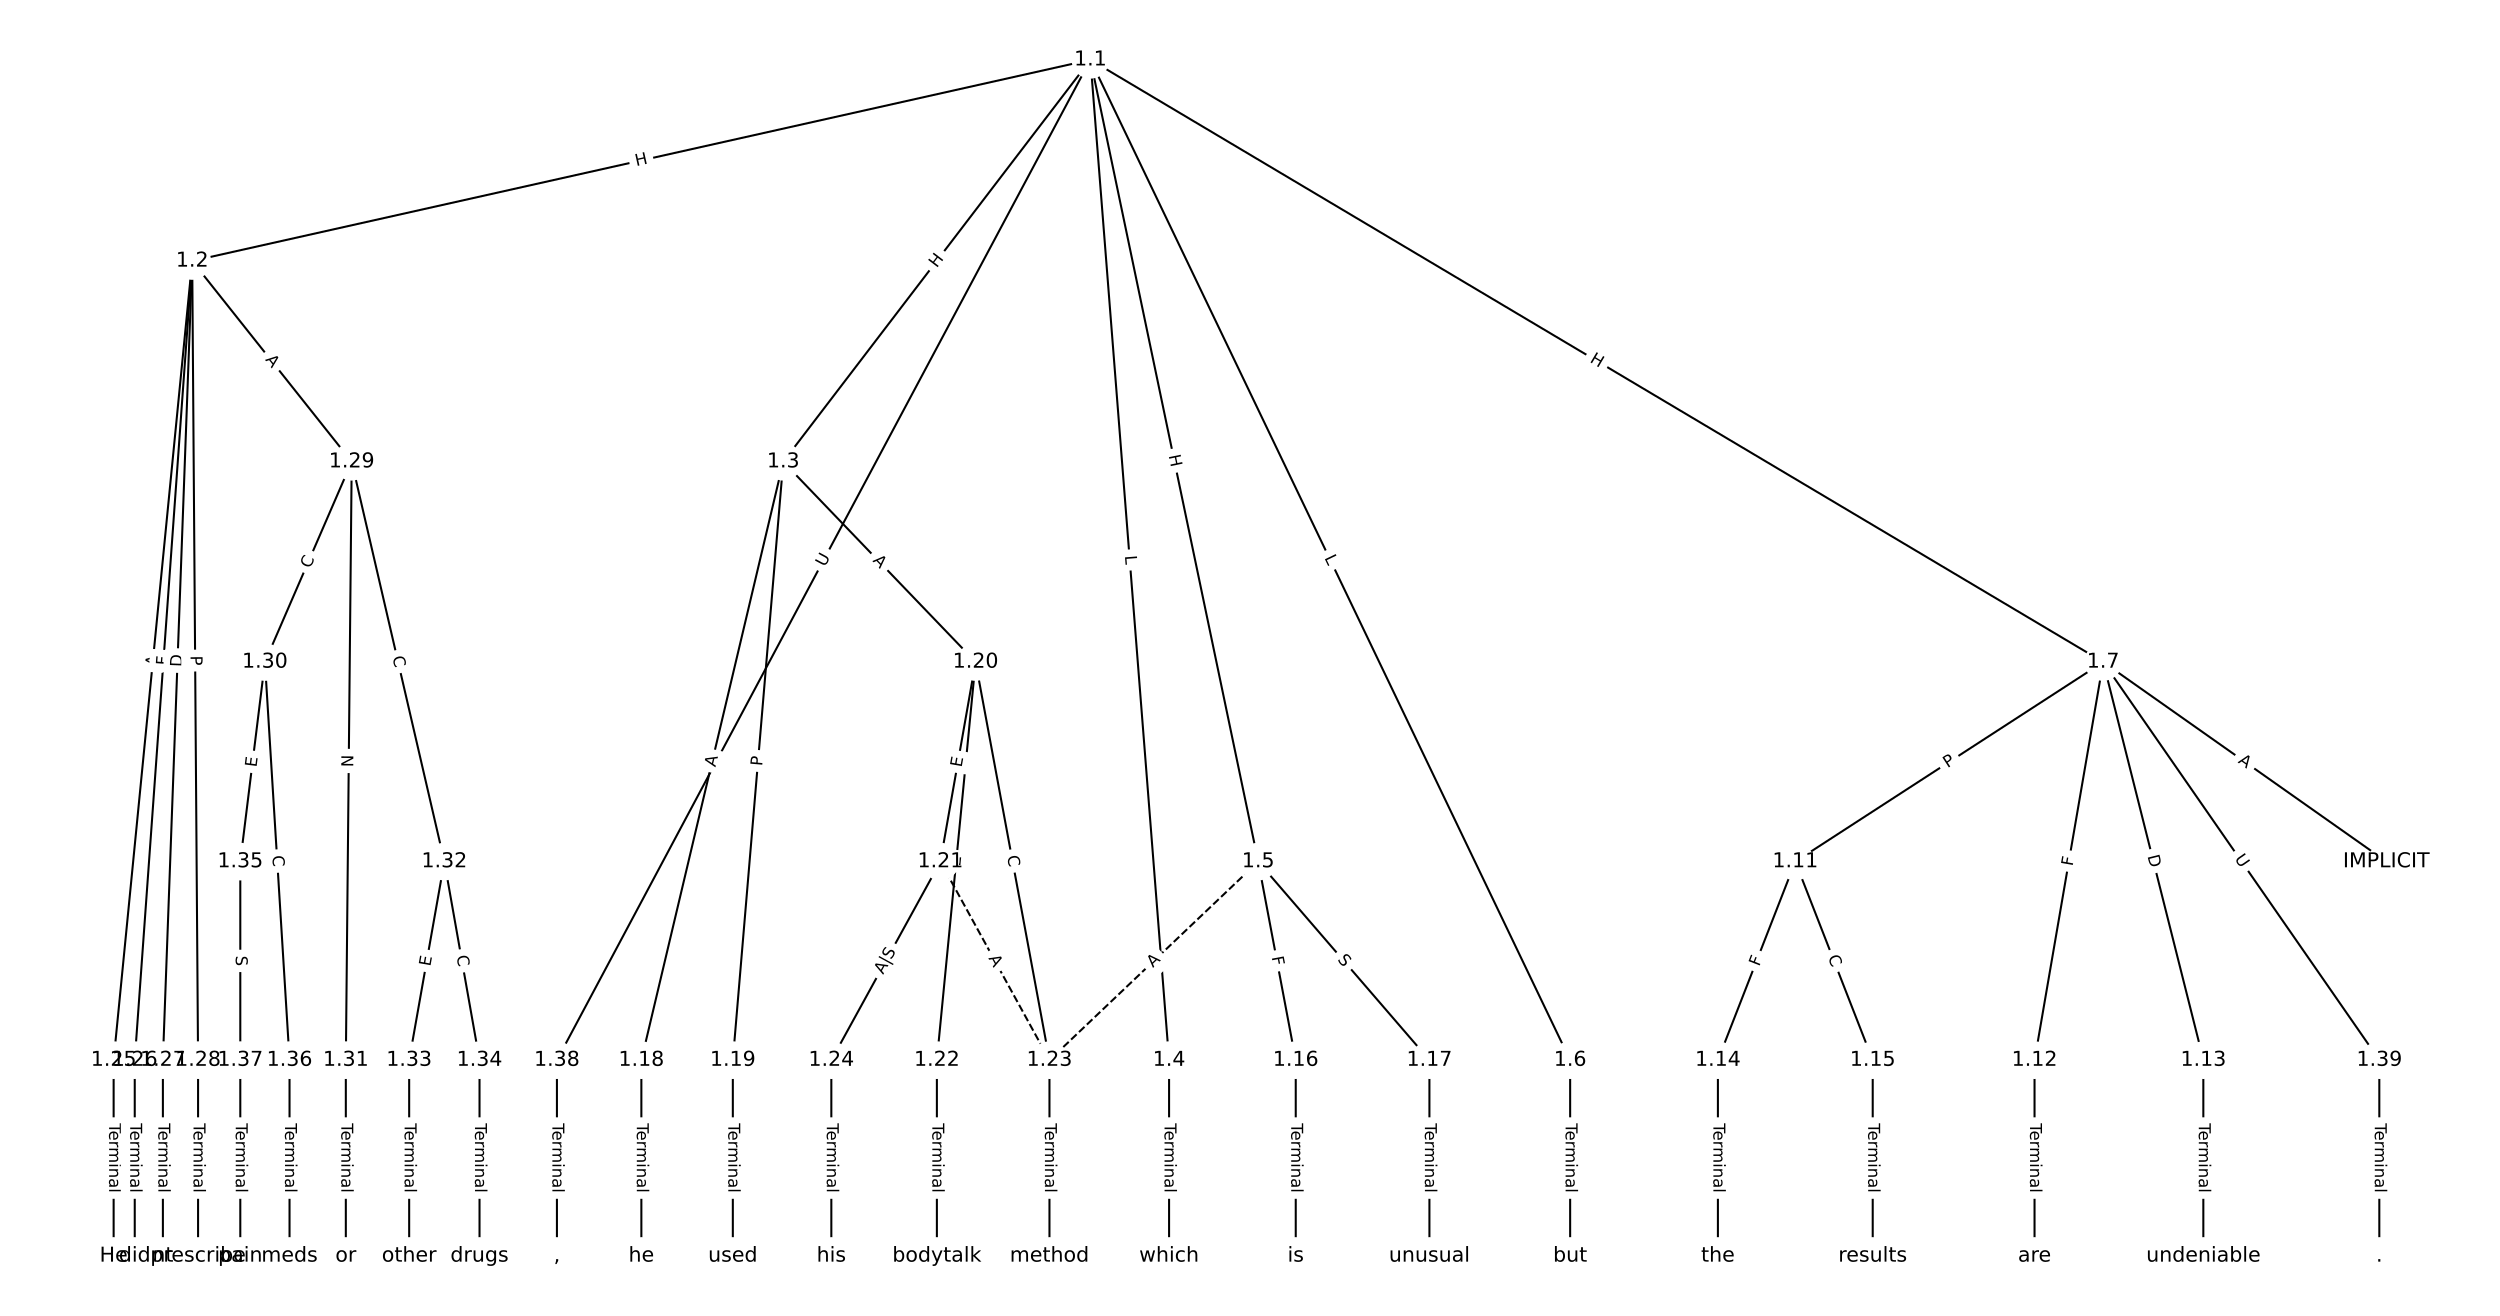 <?xml version="1.0" encoding="UTF-8"?>
<!DOCTYPE svg  PUBLIC '-//W3C//DTD SVG 1.1//EN'  'http://www.w3.org/Graphics/SVG/1.1/DTD/svg11.dtd'>
<svg width="1216pt" height="640pt" version="1.1" viewBox="0 0 1216 640" xmlns="http://www.w3.org/2000/svg" xmlns:xlink="http://www.w3.org/1999/xlink">
<defs>
<style type="text/css">*{stroke-linecap:butt;stroke-linejoin:round;}</style>
</defs>
<path d="m0 640h1216v-640h-1216z" fill="#fff"/>
<g fill="none" stroke="#000">
<path d="m530.38 29.091-436.89 97.853" clip-path="url(#a)"/>
<path d="m530.38 29.091-149.41 195.51" clip-path="url(#a)"/>
<path d="m530.38 29.091 38.258 486.57" clip-path="url(#a)"/>
<path d="m530.38 29.091 81.609 390" clip-path="url(#a)"/>
<path d="m530.38 29.091 233.34 486.57" clip-path="url(#a)"/>
<path d="m530.38 29.091 492.59 292.92" clip-path="url(#a)"/>
<path d="m530.38 29.091-259.5 486.57" clip-path="url(#a)"/>
<path d="m93.49 126.94-38.217 388.72" clip-path="url(#a)"/>
<path d="m93.49 126.94-27.95 388.72" clip-path="url(#a)"/>
<path d="m93.49 126.94-14.26 388.72" clip-path="url(#a)"/>
<path d="m93.49 126.94 2.852 388.72" clip-path="url(#a)"/>
<path d="m93.49 126.94 77.576 97.656" clip-path="url(#a)"/>
<path d="m380.98 224.6-69.02 291.06" clip-path="url(#a)"/>
<path d="m380.98 224.6-24.528 291.06" clip-path="url(#a)"/>
<path d="m380.98 224.6 93.547 97.41" clip-path="url(#a)"/>
<path d="m568.64 515.66v95.248" clip-path="url(#a)"/>
<path d="m611.99 419.09 18.253 96.573" clip-path="url(#a)"/>
<path d="m611.99 419.09 83.28 96.573" clip-path="url(#a)"/>
<path d="m611.99 419.09-101.53 96.573" clip-path="url(#a)" stroke-dasharray="3.7,1.6"/>
<path d="m763.72 515.66v95.248" clip-path="url(#a)"/>
<path d="m1023 322.01 137.75 97.079" clip-path="url(#a)"/>
<path d="m1023 322.01-149.73 97.079" clip-path="url(#a)"/>
<path d="m1023 322.01-33.369 193.65" clip-path="url(#a)"/>
<path d="m1023 322.01 48.77 193.65" clip-path="url(#a)"/>
<path d="m1023 322.01 134.33 193.65" clip-path="url(#a)"/>
<path d="m873.24 419.09-37.647 96.573" clip-path="url(#a)"/>
<path d="m873.24 419.09 37.647 96.573" clip-path="url(#a)"/>
<path d="m989.6 515.66v95.248" clip-path="url(#a)"/>
<path d="m1071.7 515.66v95.248" clip-path="url(#a)"/>
<path d="m835.59 515.66v95.248" clip-path="url(#a)"/>
<path d="m910.89 515.66v95.248" clip-path="url(#a)"/>
<path d="m630.25 515.66v95.248" clip-path="url(#a)"/>
<path d="m695.27 515.66v95.248" clip-path="url(#a)"/>
<path d="m311.96 515.66v95.248" clip-path="url(#a)"/>
<path d="m356.45 515.66v95.248" clip-path="url(#a)"/>
<path d="m474.52 322.01-17.112 97.079" clip-path="url(#a)"/>
<path d="m474.52 322.01-18.824 193.65" clip-path="url(#a)"/>
<path d="m474.52 322.01 35.936 193.65" clip-path="url(#a)"/>
<path d="m457.41 419.09 53.048 96.573" clip-path="url(#a)" stroke-dasharray="3.7,1.6"/>
<path d="m457.41 419.09-53.048 96.573" clip-path="url(#a)"/>
<path d="m455.7 515.66v95.248" clip-path="url(#a)"/>
<path d="m510.46 515.66v95.248" clip-path="url(#a)"/>
<path d="m404.36 515.66v95.248" clip-path="url(#a)"/>
<path d="m55.273 515.66v95.248" clip-path="url(#a)"/>
<path d="m65.54 515.66v95.248" clip-path="url(#a)"/>
<path d="m79.23 515.66v95.248" clip-path="url(#a)"/>
<path d="m96.342 515.66v95.248" clip-path="url(#a)"/>
<path d="m171.07 224.6-42.21 97.41" clip-path="url(#a)"/>
<path d="m171.07 224.6-2.852 291.06" clip-path="url(#a)"/>
<path d="m171.07 224.6 45.062 194.49" clip-path="url(#a)"/>
<path d="m128.86 322.01-11.979 97.079" clip-path="url(#a)"/>
<path d="m128.86 322.01 11.979 193.65" clip-path="url(#a)"/>
<path d="m168.21 515.66v95.248" clip-path="url(#a)"/>
<path d="m216.13 419.09-17.112 96.573" clip-path="url(#a)"/>
<path d="m216.13 419.09 17.112 96.573" clip-path="url(#a)"/>
<path d="m199.02 515.66v95.248" clip-path="url(#a)"/>
<path d="m233.24 515.66v95.248" clip-path="url(#a)"/>
<path d="m116.88 419.09v96.573" clip-path="url(#a)"/>
<path d="m140.83 515.66v95.248" clip-path="url(#a)"/>
<path d="m116.88 515.66v95.248" clip-path="url(#a)"/>
<path d="m270.89 515.66v95.248" clip-path="url(#a)"/>
<path d="m1157.3 515.66v95.248" clip-path="url(#a)"/>
</g>
<path d="m310.37 84.794 5.871-1.315q2.342-0.525 1.817-2.866l-1.692-7.555q-0.525-2.342-2.866-1.817l-5.871 1.315q-2.342 0.525-1.817 2.866l1.692 7.555q0.525 2.342 2.866 1.817z" clip-path="url(#a)" fill="#fff" stroke="#fff"/>
<g clip-path="url(#a)">
<g transform="translate(309.48 80.829) rotate(-12.624) scale(.08 -.08)">
<defs>
<path id="v" d="m9.812 72.906h9.859v-29.891h35.844v29.891h9.859v-72.906h-9.859v34.719h-35.844v-34.719h-9.859z"/>
</defs>
<use xlink:href="#v"/>
</g>
</g>
<path d="m458.84 133.04 3.653-4.78q1.457-1.907-0.45-3.364l-6.152-4.701q-1.907-1.457-3.364 0.45l-3.653 4.78q-1.457 1.907 0.45 3.364l6.152 4.701q1.907 1.457 3.364-0.45z" clip-path="url(#a)" fill="#fff" stroke="#fff"/>
<g clip-path="url(#a)">
<g transform="translate(455.61 130.58) rotate(-52.613) scale(.08 -.08)">
<use xlink:href="#v"/>
</g>
</g>
<path d="m543.09 270.65 0.349 4.444q0.188 2.393 2.581 2.204l7.719-0.607q2.393-0.188 2.204-2.581l-0.349-4.444q-0.188-2.393-2.581-2.204l-7.719 0.607q-2.393 0.188-2.204 2.581z" clip-path="url(#a)" fill="#fff" stroke="#fff"/>
<g clip-path="url(#a)">
<g transform="translate(547.14 270.33) rotate(85.504) scale(.08 -.08)">
<defs>
<path id="ag" d="m9.812 72.906h9.859v-64.609h35.5v-8.297h-45.359z"/>
</defs>
<use xlink:href="#ag"/>
</g>
</g>
<path d="m564.43 222.43 1.232 5.889q0.492 2.349 2.841 1.858l7.578-1.586q2.349-0.492 1.858-2.841l-1.232-5.889q-0.492-2.349-2.841-1.858l-7.578 1.586q-2.349 0.492-1.858 2.841z" clip-path="url(#a)" fill="#fff" stroke="#fff"/>
<g clip-path="url(#a)">
<g transform="translate(568.41 221.6) rotate(78.181) scale(.08 -.08)">
<use xlink:href="#v"/>
</g>
</g>
<path d="m640.43 273.08 1.927 4.019q1.038 2.164 3.202 1.126l6.981-3.348q2.164-1.038 1.126-3.202l-1.927-4.019q-1.038-2.164-3.202-1.126l-6.981 3.348q-2.164 1.038-1.126 3.202z" clip-path="url(#a)" fill="#fff" stroke="#fff"/>
<g clip-path="url(#a)">
<g transform="translate(644.1 271.32) rotate(64.38) scale(.08 -.08)">
<use xlink:href="#ag"/>
</g>
</g>
<path d="m770.89 179.4 5.171 3.075q2.063 1.227 3.289-0.836l3.957-6.655q1.227-2.063-0.836-3.289l-5.171-3.075q-2.063-1.227-3.289 0.836l-3.957 6.655q-1.227 2.063 0.836 3.289z" clip-path="url(#a)" fill="#fff" stroke="#fff"/>
<g clip-path="url(#a)">
<g transform="translate(772.96 175.91) rotate(30.738) scale(.08 -.08)">
<use xlink:href="#v"/>
</g>
</g>
<path d="m404.79 277.91 2.755-5.166q1.129-2.118-0.988-3.247l-6.832-3.643q-2.118-1.129-3.247 0.988l-2.755 5.166q-1.129 2.118 0.988 3.247l6.832 3.643q2.118 1.129 3.247-0.988z" clip-path="url(#a)" fill="#fff" stroke="#fff"/>
<g clip-path="url(#a)">
<g transform="translate(401.21 276) rotate(-61.928) scale(.08 -.08)">
<defs>
<path id="al" d="m8.688 72.906h9.922v-44.297q0-11.719 4.234-16.875 4.25-5.141 13.781-5.141 9.469 0 13.719 5.141 4.25 5.156 4.25 16.875v44.297h9.906v-45.516q0-14.25-7.062-21.531-7.047-7.281-20.812-7.281-13.828 0-20.891 7.281-7.047 7.281-7.047 21.531z"/>
</defs>
<use xlink:href="#al"/>
</g>
</g>
<path d="m80.355 324.64 0.535-5.446q0.235-2.389-2.154-2.623l-7.705-0.758q-2.389-0.235-2.623 2.154l-0.535 5.446q-0.235 2.389 2.154 2.623l7.705 0.758q2.389 0.235 2.623-2.154z" clip-path="url(#a)" fill="#fff" stroke="#fff"/>
<g clip-path="url(#a)">
<g transform="translate(76.311 324.24) rotate(-84.385) scale(.08 -.08)">
<defs>
<path id="p" d="m34.188 63.188-13.391-36.281h26.812zm-5.578 9.719h11.188l27.781-72.906h-10.25l-6.641 18.703h-32.859l-6.641-18.703h-10.406z"/>
</defs>
<use xlink:href="#p"/>
</g>
</g>
<path d="m85.605 324.05 0.33-4.589q0.172-2.394-2.222-2.566l-7.723-0.555q-2.394-0.172-2.566 2.222l-0.33 4.589q-0.172 2.394 2.222 2.566l7.723 0.555q2.394 0.172 2.566-2.222z" clip-path="url(#a)" fill="#fff" stroke="#fff"/>
<g clip-path="url(#a)">
<g transform="translate(81.552 323.76) rotate(-85.887) scale(.08 -.08)">
<defs>
<path id="y" d="m9.812 72.906h41.891v-8.312h-32.031v-21.484h28.906v-8.297h-28.906v-34.812h-9.859z"/>
</defs>
<use xlink:href="#y"/>
</g>
</g>
<path d="m92.514 324.61 0.226-6.156q0.088-2.398-2.31-2.486l-7.737-0.284q-2.398-0.088-2.486 2.31l-0.226 6.156q-0.088 2.398 2.31 2.486l7.737 0.284q2.398 0.088 2.486-2.31z" clip-path="url(#a)" fill="#fff" stroke="#fff"/>
<g clip-path="url(#a)">
<g transform="translate(88.453 324.46) rotate(-87.899) scale(.08 -.08)">
<defs>
<path id="am" d="m19.672 64.797v-56.688h11.922q15.094 0 22.094 6.828 7 6.844 7 21.594 0 14.641-7 21.453t-22.094 6.812zm-9.859 8.109h20.266q21.188 0 31.094-8.812 9.922-8.812 9.922-27.562 0-18.859-9.969-27.703-9.953-8.828-31.047-8.828h-20.266z"/>
</defs>
<use xlink:href="#am"/>
</g>
</g>
<path d="m88.627 318.94 0.035 4.824q0.018 2.4 2.417 2.382l7.742-0.057q2.4-0.018 2.382-2.417l-0.035-4.824q-0.018-2.4-2.417-2.382l-7.742 0.057q-2.4 0.018-2.382 2.417z" clip-path="url(#a)" fill="#fff" stroke="#fff"/>
<g clip-path="url(#a)">
<g transform="translate(92.691 318.91) rotate(89.58) scale(.08 -.08)">
<defs>
<path id="x" d="m19.672 64.797v-27.391h12.406q6.891 0 10.641 3.562 3.766 3.562 3.766 10.156 0 6.547-3.766 10.109-3.75 3.562-10.641 3.562zm-9.859 8.109h22.266q12.266 0 18.531-5.547 6.281-5.547 6.281-16.234 0-10.797-6.281-16.312-6.266-5.516-18.531-5.516h-12.406v-29.297h-9.859z"/>
</defs>
<use xlink:href="#x"/>
</g>
</g>
<path d="m125.67 177.53 3.404 4.285q1.493 1.879 3.372 0.386l6.062-4.816q1.879-1.493 0.386-3.372l-3.404-4.285q-1.493-1.879-3.372-0.386l-6.062 4.816q-1.879 1.493-0.386 3.372z" clip-path="url(#a)" fill="#fff" stroke="#fff"/>
<g clip-path="url(#a)">
<g transform="translate(128.85 175) rotate(51.537) scale(.08 -.08)">
<use xlink:href="#p"/>
</g>
</g>
<path d="m351.94 374.24 1.263-5.325q0.554-2.335-1.782-2.889l-7.534-1.786q-2.335-0.554-2.889 1.782l-1.263 5.325q-0.554 2.335 1.782 2.889l7.534 1.786q2.335 0.554 2.889-1.782z" clip-path="url(#a)" fill="#fff" stroke="#fff"/>
<g clip-path="url(#a)">
<g transform="translate(347.98 373.3) rotate(-76.66) scale(.08 -.08)">
<use xlink:href="#p"/>
</g>
</g>
<path d="m374.76 373.06 0.405-4.807q0.202-2.392-2.19-2.593l-7.715-0.65q-2.392-0.202-2.593 2.19l-0.405 4.807q-0.202 2.392 2.19 2.593l7.715 0.65q2.392 0.202 2.593-2.19z" clip-path="url(#a)" fill="#fff" stroke="#fff"/>
<g clip-path="url(#a)">
<g transform="translate(370.71 372.72) rotate(-85.183) scale(.08 -.08)">
<use xlink:href="#x"/>
</g>
</g>
<path d="m421.33 275.67 3.791 3.947q1.662 1.731 3.393 0.069l5.584-5.363q1.731-1.662 0.069-3.393l-3.791-3.947q-1.662-1.731-3.393-0.069l-5.584 5.363q-1.731 1.662-0.069 3.393z" clip-path="url(#a)" fill="#fff" stroke="#fff"/>
<g clip-path="url(#a)">
<g transform="translate(424.26 272.86) rotate(46.159) scale(.08 -.08)">
<use xlink:href="#p"/>
</g>
</g>
<path d="m562.37 546.38v33.808q0 2.4 2.4 2.4h7.742q2.4 0 2.4-2.4v-33.808q0-2.4-2.4-2.4h-7.742q-2.4 0-2.4 2.4z" clip-path="url(#a)" fill="#fff" stroke="#fff"/>
<g clip-path="url(#a)">
<g transform="translate(566.43 546.38) rotate(90) scale(.08 -.08)">
<defs>
<path id="l" d="m-0.297 72.906h61.672v-8.312h-25.875v-64.594h-9.906v64.594h-25.891z"/>
<path id="e" d="m56.203 29.594v-4.391h-41.312q0.594-9.281 5.594-14.141t13.938-4.859q5.172 0 10.031 1.266t9.656 3.812v-8.5q-4.844-2.047-9.922-3.125t-10.297-1.078q-13.094 0-20.734 7.609-7.641 7.625-7.641 20.625 0 13.422 7.25 21.297 7.25 7.891 19.562 7.891 11.031 0 17.453-7.109 6.422-7.094 6.422-19.297zm-8.984 2.641q-0.094 7.359-4.125 11.75-4.031 4.406-10.672 4.406-7.516 0-12.031-4.25t-5.203-11.969z"/>
<path id="f" d="m41.109 46.297q-1.516 0.875-3.297 1.281-1.781 0.422-3.922 0.422-7.625 0-11.703-4.953t-4.078-14.234v-28.812h-9.031v54.688h9.031v-8.5q2.844 4.984 7.375 7.391 4.547 2.422 11.047 2.422 0.922 0 2.047-0.125 1.125-0.109 2.484-0.359z"/>
<path id="k" d="m52 44.188q3.375 6.062 8.062 8.938t11.031 2.875q8.547 0 13.188-5.984 4.641-5.969 4.641-17v-33.016h-9.031v32.719q0 7.859-2.797 11.656-2.781 3.812-8.484 3.812-6.984 0-11.047-4.641-4.047-4.625-4.047-12.641v-30.906h-9.031v32.719q0 7.906-2.781 11.688t-8.594 3.781q-6.891 0-10.953-4.656-4.047-4.656-4.047-12.625v-30.906h-9.031v54.688h9.031v-8.5q3.078 5.031 7.375 7.422t10.203 2.391q5.969 0 10.141-3.031 4.172-3.016 6.172-8.781z"/>
<path id="g" d="m9.422 54.688h8.984v-54.688h-8.984zm0 21.297h8.984v-11.391h-8.984z"/>
<path id="i" d="m54.891 33.016v-33.016h-8.984v32.719q0 7.766-3.031 11.609-3.031 3.859-9.078 3.859-7.281 0-11.484-4.641-4.203-4.625-4.203-12.641v-30.906h-9.031v54.688h9.031v-8.5q3.234 4.938 7.594 7.375 4.375 2.438 10.094 2.438 9.422 0 14.25-5.828 4.844-5.828 4.844-17.156z"/>
<path id="h" d="m34.281 27.484q-10.891 0-15.094-2.484t-4.203-8.5q0-4.781 3.156-7.594 3.156-2.797 8.562-2.797 7.484 0 12 5.297t4.516 14.078v2zm17.922 3.719v-31.203h-8.984v8.297q-3.078-4.969-7.672-7.344t-11.234-2.375q-8.391 0-13.359 4.719-4.953 4.719-4.953 12.625 0 9.219 6.172 13.906 6.188 4.688 18.438 4.688h12.609v0.891q0 6.203-4.078 9.594t-11.453 3.391q-4.688 0-9.141-1.125-4.438-1.125-8.531-3.375v8.312q4.922 1.906 9.562 2.844 4.641 0.953 9.031 0.953 11.875 0 17.734-6.156 5.859-6.141 5.859-18.641z"/>
<path id="j" d="m9.422 75.984h8.984v-75.984h-8.984z"/>
</defs>
<use xlink:href="#l"/>
<use x="44.084" xlink:href="#e"/>
<use x="105.607" xlink:href="#f"/>
<use x="144.971" xlink:href="#k"/>
<use x="242.383" xlink:href="#g"/>
<use x="270.166" xlink:href="#i"/>
<use x="333.545" xlink:href="#h"/>
<use x="394.824" xlink:href="#j"/>
</g>
</g>
<path d="m614.53 466.28 0.855 4.521q0.446 2.358 2.804 1.913l7.608-1.438q2.358-0.446 1.913-2.804l-0.855-4.521q-0.446-2.358-2.804-1.913l-7.608 1.438q-2.358 0.446-1.913 2.804z" clip-path="url(#a)" fill="#fff" stroke="#fff"/>
<g clip-path="url(#a)">
<g transform="translate(618.52 465.52) rotate(79.297) scale(.08 -.08)">
<use xlink:href="#y"/>
</g>
</g>
<path d="m647.23 469.55 3.317 3.846q1.567 1.817 3.385 0.25l5.863-5.056q1.817-1.567 0.25-3.385l-3.317-3.846q-1.567-1.817-3.385-0.25l-5.863 5.056q-1.817 1.567-0.25 3.385z" clip-path="url(#a)" fill="#fff" stroke="#fff"/>
<g clip-path="url(#a)">
<g transform="translate(650.3 466.89) rotate(49.227) scale(.08 -.08)">
<defs>
<path id="af" d="m53.516 70.516v-9.625q-5.609 2.688-10.594 4-4.984 1.328-9.625 1.328-8.047 0-12.422-3.125t-4.375-8.891q0-4.844 2.906-7.312 2.906-2.453 11.016-3.969l5.953-1.219q11.031-2.109 16.281-7.406t5.25-14.172q0-10.609-7.109-16.078-7.094-5.469-20.812-5.469-5.172 0-11.016 1.172-5.828 1.172-12.078 3.469v10.156q6-3.359 11.766-5.078 5.766-1.703 11.328-1.703 8.438 0 13.031 3.312 4.594 3.328 4.594 9.484 0 5.359-3.297 8.391t-10.812 4.547l-6.016 1.172q-11.031 2.188-15.969 6.875-4.922 4.688-4.922 13.047 0 9.672 6.812 15.234t18.766 5.562q5.141 0 10.453-0.938 5.328-0.922 10.891-2.766z"/>
</defs>
<use xlink:href="#af"/>
</g>
</g>
<path d="m563.57 473.8 3.965-3.772q1.739-1.654 0.085-3.393l-5.336-5.61q-1.654-1.739-3.393-0.085l-3.965 3.772q-1.739 1.654-0.085 3.393l5.336 5.61q1.654 1.739 3.393 0.085z" clip-path="url(#a)" fill="#fff" stroke="#fff"/>
<g clip-path="url(#a)">
<g transform="translate(560.77 470.86) rotate(-43.566) scale(.08 -.08)">
<use xlink:href="#p"/>
</g>
</g>
<path d="m757.45 546.38v33.808q0 2.4 2.4 2.4h7.742q2.4 0 2.4-2.4v-33.808q0-2.4-2.4-2.4h-7.742q-2.4 0-2.4 2.4z" clip-path="url(#a)" fill="#fff" stroke="#fff"/>
<g clip-path="url(#a)">
<g transform="translate(761.51 546.38) rotate(90) scale(.08 -.08)">
<use xlink:href="#l"/>
<use x="44.084" xlink:href="#e"/>
<use x="105.607" xlink:href="#f"/>
<use x="144.971" xlink:href="#k"/>
<use x="242.383" xlink:href="#g"/>
<use x="270.166" xlink:href="#i"/>
<use x="333.545" xlink:href="#h"/>
<use x="394.824" xlink:href="#j"/>
</g>
</g>
<path d="m1086 374.1 4.473 3.152q1.962 1.383 3.344-0.579l4.46-6.329q1.383-1.962-0.579-3.344l-4.473-3.152q-1.962-1.383-3.344 0.579l-4.46 6.329q-1.383 1.962 0.579 3.344z" clip-path="url(#a)" fill="#fff" stroke="#fff"/>
<g clip-path="url(#a)">
<g transform="translate(1088.3 370.78) rotate(35.173) scale(.08 -.08)">
<use xlink:href="#p"/>
</g>
</g>
<path d="m949.49 377.12 4.048-2.624q2.014-1.306 0.708-3.319l-4.212-6.497q-1.306-2.014-3.319-0.708l-4.048 2.624q-2.014 1.306-0.708 3.319l4.212 6.497q1.306 2.014 3.319 0.708z" clip-path="url(#a)" fill="#fff" stroke="#fff"/>
<g clip-path="url(#a)">
<g transform="translate(947.28 373.71) rotate(-32.957) scale(.08 -.08)">
<use xlink:href="#x"/>
</g>
</g>
<path d="m1012.1 422.17 0.781-4.534q0.408-2.365-1.958-2.773l-7.63-1.315q-2.365-0.408-2.773 1.958l-0.781 4.534q-0.408 2.365 1.958 2.773l7.63 1.315q2.365 0.408 2.773-1.958z" clip-path="url(#a)" fill="#fff" stroke="#fff"/>
<g clip-path="url(#a)">
<g transform="translate(1008.1 421.48) rotate(-80.223) scale(.08 -.08)">
<use xlink:href="#y"/>
</g>
</g>
<path d="m1040.5 417.38 1.504 5.973q0.586 2.327 2.913 1.741l7.508-1.891q2.327-0.586 1.741-2.913l-1.504-5.973q-0.586-2.327-2.913-1.741l-7.508 1.891q-2.327 0.586-1.741 2.913z" clip-path="url(#a)" fill="#fff" stroke="#fff"/>
<g clip-path="url(#a)">
<g transform="translate(1044.5 416.39) rotate(75.864) scale(.08 -.08)">
<use xlink:href="#am"/>
</g>
</g>
<path d="m1083.3 420 3.337 4.811q1.368 1.972 3.34 0.604l6.362-4.413q1.972-1.368 0.604-3.34l-3.337-4.811q-1.368-1.972-3.34-0.604l-6.362 4.413q-1.972 1.368-0.604 3.34z" clip-path="url(#a)" fill="#fff" stroke="#fff"/>
<g clip-path="url(#a)">
<g transform="translate(1086.7 417.69) rotate(55.252) scale(.08 -.08)">
<use xlink:href="#al"/>
</g>
</g>
<path d="m859.42 471.8 1.671-4.287q0.872-2.236-1.364-3.108l-7.214-2.812q-2.236-0.872-3.108 1.364l-1.671 4.287q-0.872 2.236 1.364 3.108l7.214 2.812q2.236 0.872 3.108-1.364z" clip-path="url(#a)" fill="#fff" stroke="#fff"/>
<g clip-path="url(#a)">
<g transform="translate(855.64 470.32) rotate(-68.703) scale(.08 -.08)">
<use xlink:href="#y"/>
</g>
</g>
<path d="m885.21 467.05 2.029 5.205q0.872 2.236 3.108 1.364l7.214-2.812q2.236-0.872 1.364-3.108l-2.029-5.205q-0.872-2.236-3.108-1.364l-7.214 2.812q-2.236 0.872-1.364 3.108z" clip-path="url(#a)" fill="#fff" stroke="#fff"/>
<g clip-path="url(#a)">
<g transform="translate(888.99 465.57) rotate(68.703) scale(.08 -.08)">
<defs>
<path id="s" d="m64.406 67.281v-10.391q-4.984 4.641-10.625 6.922-5.641 2.297-11.984 2.297-12.5 0-19.141-7.641t-6.641-22.094q0-14.406 6.641-22.047t19.141-7.641q6.344 0 11.984 2.297t10.625 6.938v-10.312q-5.172-3.516-10.969-5.281-5.781-1.75-12.219-1.75-16.562 0-26.094 10.125-9.516 10.141-9.516 27.672 0 17.578 9.516 27.703 9.531 10.141 26.094 10.141 6.531 0 12.312-1.734 5.797-1.734 10.875-5.203z"/>
</defs>
<use xlink:href="#s"/>
</g>
</g>
<path d="m983.33 546.38v33.808q0 2.4 2.4 2.4h7.742q2.4 0 2.4-2.4v-33.808q0-2.4-2.4-2.4h-7.742q-2.4 0-2.4 2.4z" clip-path="url(#a)" fill="#fff" stroke="#fff"/>
<g clip-path="url(#a)">
<g transform="translate(987.4 546.38) rotate(90) scale(.08 -.08)">
<use xlink:href="#l"/>
<use x="44.084" xlink:href="#e"/>
<use x="105.607" xlink:href="#f"/>
<use x="144.971" xlink:href="#k"/>
<use x="242.383" xlink:href="#g"/>
<use x="270.166" xlink:href="#i"/>
<use x="333.545" xlink:href="#h"/>
<use x="394.824" xlink:href="#j"/>
</g>
</g>
<path d="m1065.5 546.38v33.808q0 2.4 2.4 2.4h7.742q2.4 0 2.4-2.4v-33.808q0-2.4-2.4-2.4h-7.742q-2.4 0-2.4 2.4z" clip-path="url(#a)" fill="#fff" stroke="#fff"/>
<g clip-path="url(#a)">
<g transform="translate(1069.5 546.38) rotate(90) scale(.08 -.08)">
<use xlink:href="#l"/>
<use x="44.084" xlink:href="#e"/>
<use x="105.607" xlink:href="#f"/>
<use x="144.971" xlink:href="#k"/>
<use x="242.383" xlink:href="#g"/>
<use x="270.166" xlink:href="#i"/>
<use x="333.545" xlink:href="#h"/>
<use x="394.824" xlink:href="#j"/>
</g>
</g>
<path d="m829.32 546.38v33.808q0 2.4 2.4 2.4h7.742q2.4 0 2.4-2.4v-33.808q0-2.4-2.4-2.4h-7.742q-2.4 0-2.4 2.4z" clip-path="url(#a)" fill="#fff" stroke="#fff"/>
<g clip-path="url(#a)">
<g transform="translate(833.39 546.38) rotate(90) scale(.08 -.08)">
<use xlink:href="#l"/>
<use x="44.084" xlink:href="#e"/>
<use x="105.607" xlink:href="#f"/>
<use x="144.971" xlink:href="#k"/>
<use x="242.383" xlink:href="#g"/>
<use x="270.166" xlink:href="#i"/>
<use x="333.545" xlink:href="#h"/>
<use x="394.824" xlink:href="#j"/>
</g>
</g>
<path d="m904.62 546.38v33.808q0 2.4 2.4 2.4h7.742q2.4 0 2.4-2.4v-33.808q0-2.4-2.4-2.4h-7.742q-2.4 0-2.4 2.4z" clip-path="url(#a)" fill="#fff" stroke="#fff"/>
<g clip-path="url(#a)">
<g transform="translate(908.68 546.38) rotate(90) scale(.08 -.08)">
<use xlink:href="#l"/>
<use x="44.084" xlink:href="#e"/>
<use x="105.607" xlink:href="#f"/>
<use x="144.971" xlink:href="#k"/>
<use x="242.383" xlink:href="#g"/>
<use x="270.166" xlink:href="#i"/>
<use x="333.545" xlink:href="#h"/>
<use x="394.824" xlink:href="#j"/>
</g>
</g>
<path d="m623.97 546.38v33.808q0 2.4 2.4 2.4h7.742q2.4 0 2.4-2.4v-33.808q0-2.4-2.4-2.4h-7.742q-2.4 0-2.4 2.4z" clip-path="url(#a)" fill="#fff" stroke="#fff"/>
<g clip-path="url(#a)">
<g transform="translate(628.04 546.38) rotate(90) scale(.08 -.08)">
<use xlink:href="#l"/>
<use x="44.084" xlink:href="#e"/>
<use x="105.607" xlink:href="#f"/>
<use x="144.971" xlink:href="#k"/>
<use x="242.383" xlink:href="#g"/>
<use x="270.166" xlink:href="#i"/>
<use x="333.545" xlink:href="#h"/>
<use x="394.824" xlink:href="#j"/>
</g>
</g>
<path d="m689 546.38v33.808q0 2.4 2.4 2.4h7.742q2.4 0 2.4-2.4v-33.808q0-2.4-2.4-2.4h-7.742q-2.4 0-2.4 2.4z" clip-path="url(#a)" fill="#fff" stroke="#fff"/>
<g clip-path="url(#a)">
<g transform="translate(693.07 546.38) rotate(90) scale(.08 -.08)">
<use xlink:href="#l"/>
<use x="44.084" xlink:href="#e"/>
<use x="105.607" xlink:href="#f"/>
<use x="144.971" xlink:href="#k"/>
<use x="242.383" xlink:href="#g"/>
<use x="270.166" xlink:href="#i"/>
<use x="333.545" xlink:href="#h"/>
<use x="394.824" xlink:href="#j"/>
</g>
</g>
<path d="m305.69 546.38v33.808q0 2.4 2.4 2.4h7.742q2.4 0 2.4-2.4v-33.808q0-2.4-2.4-2.4h-7.742q-2.4 0-2.4 2.4z" clip-path="url(#a)" fill="#fff" stroke="#fff"/>
<g clip-path="url(#a)">
<g transform="translate(309.75 546.38) rotate(90) scale(.08 -.08)">
<use xlink:href="#l"/>
<use x="44.084" xlink:href="#e"/>
<use x="105.607" xlink:href="#f"/>
<use x="144.971" xlink:href="#k"/>
<use x="242.383" xlink:href="#g"/>
<use x="270.166" xlink:href="#i"/>
<use x="333.545" xlink:href="#h"/>
<use x="394.824" xlink:href="#j"/>
</g>
</g>
<path d="m350.18 546.38v33.808q0 2.4 2.4 2.4h7.742q2.4 0 2.4-2.4v-33.808q0-2.4-2.4-2.4h-7.742q-2.4 0-2.4 2.4z" clip-path="url(#a)" fill="#fff" stroke="#fff"/>
<g clip-path="url(#a)">
<g transform="translate(354.24 546.38) rotate(90) scale(.08 -.08)">
<use xlink:href="#l"/>
<use x="44.084" xlink:href="#e"/>
<use x="105.607" xlink:href="#f"/>
<use x="144.971" xlink:href="#k"/>
<use x="242.383" xlink:href="#g"/>
<use x="270.166" xlink:href="#i"/>
<use x="333.545" xlink:href="#h"/>
<use x="394.824" xlink:href="#j"/>
</g>
</g>
<path d="m471.71 374.13 0.878-4.978q0.417-2.364-1.947-2.78l-7.625-1.344q-2.364-0.417-2.78 1.947l-0.878 4.978q-0.417 2.364 1.947 2.78l7.625 1.344q2.364 0.417 2.78-1.947z" clip-path="url(#a)" fill="#fff" stroke="#fff"/>
<g clip-path="url(#a)">
<g transform="translate(467.7 373.42) rotate(-80.003) scale(.08 -.08)">
<defs>
<path id="z" d="m9.812 72.906h46.094v-8.312h-36.234v-21.578h34.719v-8.297h-34.719v-26.422h37.109v-8.297h-46.969z"/>
</defs>
<use xlink:href="#z"/>
</g>
</g>
<path d="m471.11 421.96 0.489-5.031q0.232-2.389-2.156-2.621l-7.706-0.749q-2.389-0.232-2.621 2.156l-0.489 5.031q-0.232 2.389 2.156 2.621l7.706 0.749q2.389 0.232 2.621-2.156z" clip-path="url(#a)" fill="#fff" stroke="#fff"/>
<g clip-path="url(#a)">
<g transform="translate(467.06 421.56) rotate(-84.448) scale(.08 -.08)">
<use xlink:href="#z"/>
</g>
</g>
<path d="m485.82 417.23 1.019 5.492q0.438 2.36 2.798 1.922l7.612-1.413q2.36-0.438 1.922-2.798l-1.019-5.492q-0.438-2.36-2.798-1.922l-7.612 1.413q-2.36 0.438-1.922 2.798z" clip-path="url(#a)" fill="#fff" stroke="#fff"/>
<g clip-path="url(#a)">
<g transform="translate(489.81 416.49) rotate(79.487) scale(.08 -.08)">
<use xlink:href="#s"/>
</g>
</g>
<path d="m477.12 468 2.635 4.796q1.155 2.103 3.259 0.948l6.786-3.728q2.103-1.155 0.948-3.259l-2.635-4.796q-1.155-2.103-3.259-0.948l-6.786 3.728q-2.103 1.155-0.948 3.259z" clip-path="url(#a)" fill="#fff" stroke="#fff"/>
<g clip-path="url(#a)">
<g transform="translate(480.68 466.04) rotate(61.22) scale(.08 -.08)">
<use xlink:href="#p"/>
</g>
</g>
<path d="m433.31 476.26 6.377-11.61q1.155-2.103-0.948-3.259l-7.012-3.852q-2.103-1.155-3.259 0.948l-6.377 11.61q-1.155 2.103 0.948 3.259l7.012 3.852q2.103 1.155 3.259-0.948z" clip-path="url(#a)" fill="#fff" stroke="#fff"/>
<g clip-path="url(#a)">
<g transform="translate(429.55 474.2) rotate(-61.22) scale(.08 -.08)">
<defs>
<path id="as" d="m21 76.422v-100h-8.297v100z"/>
</defs>
<use xlink:href="#p"/>
<use x="68.408" xlink:href="#as"/>
<use x="102.1" xlink:href="#af"/>
</g>
</g>
<path d="m449.43 546.38v33.808q0 2.4 2.4 2.4h7.742q2.4 0 2.4-2.4v-33.808q0-2.4-2.4-2.4h-7.742q-2.4 0-2.4 2.4z" clip-path="url(#a)" fill="#fff" stroke="#fff"/>
<g clip-path="url(#a)">
<g transform="translate(453.49 546.38) rotate(90) scale(.08 -.08)">
<use xlink:href="#l"/>
<use x="44.084" xlink:href="#e"/>
<use x="105.607" xlink:href="#f"/>
<use x="144.971" xlink:href="#k"/>
<use x="242.383" xlink:href="#g"/>
<use x="270.166" xlink:href="#i"/>
<use x="333.545" xlink:href="#h"/>
<use x="394.824" xlink:href="#j"/>
</g>
</g>
<path d="m504.19 546.38v33.808q0 2.4 2.4 2.4h7.742q2.4 0 2.4-2.4v-33.808q0-2.4-2.4-2.4h-7.742q-2.4 0-2.4 2.4z" clip-path="url(#a)" fill="#fff" stroke="#fff"/>
<g clip-path="url(#a)">
<g transform="translate(508.25 546.38) rotate(90) scale(.08 -.08)">
<use xlink:href="#l"/>
<use x="44.084" xlink:href="#e"/>
<use x="105.607" xlink:href="#f"/>
<use x="144.971" xlink:href="#k"/>
<use x="242.383" xlink:href="#g"/>
<use x="270.166" xlink:href="#i"/>
<use x="333.545" xlink:href="#h"/>
<use x="394.824" xlink:href="#j"/>
</g>
</g>
<path d="m398.09 546.38v33.808q0 2.4 2.4 2.4h7.742q2.4 0 2.4-2.4v-33.808q0-2.4-2.4-2.4h-7.742q-2.4 0-2.4 2.4z" clip-path="url(#a)" fill="#fff" stroke="#fff"/>
<g clip-path="url(#a)">
<g transform="translate(402.16 546.38) rotate(90) scale(.08 -.08)">
<use xlink:href="#l"/>
<use x="44.084" xlink:href="#e"/>
<use x="105.607" xlink:href="#f"/>
<use x="144.971" xlink:href="#k"/>
<use x="242.383" xlink:href="#g"/>
<use x="270.166" xlink:href="#i"/>
<use x="333.545" xlink:href="#h"/>
<use x="394.824" xlink:href="#j"/>
</g>
</g>
<path d="m49.001 546.38v33.808q0 2.4 2.4 2.4h7.742q2.4 0 2.4-2.4v-33.808q0-2.4-2.4-2.4h-7.742q-2.4 0-2.4 2.4z" clip-path="url(#a)" fill="#fff" stroke="#fff"/>
<g clip-path="url(#a)">
<g transform="translate(53.065 546.38) rotate(90) scale(.08 -.08)">
<use xlink:href="#l"/>
<use x="44.084" xlink:href="#e"/>
<use x="105.607" xlink:href="#f"/>
<use x="144.971" xlink:href="#k"/>
<use x="242.383" xlink:href="#g"/>
<use x="270.166" xlink:href="#i"/>
<use x="333.545" xlink:href="#h"/>
<use x="394.824" xlink:href="#j"/>
</g>
</g>
<path d="m59.269 546.38v33.808q0 2.4 2.4 2.4h7.742q2.4 0 2.4-2.4v-33.808q0-2.4-2.4-2.4h-7.742q-2.4 0-2.4 2.4z" clip-path="url(#a)" fill="#fff" stroke="#fff"/>
<g clip-path="url(#a)">
<g transform="translate(63.333 546.38) rotate(90) scale(.08 -.08)">
<use xlink:href="#l"/>
<use x="44.084" xlink:href="#e"/>
<use x="105.607" xlink:href="#f"/>
<use x="144.971" xlink:href="#k"/>
<use x="242.383" xlink:href="#g"/>
<use x="270.166" xlink:href="#i"/>
<use x="333.545" xlink:href="#h"/>
<use x="394.824" xlink:href="#j"/>
</g>
</g>
<path d="m72.959 546.38v33.808q0 2.4 2.4 2.4h7.742q2.4 0 2.4-2.4v-33.808q0-2.4-2.4-2.4h-7.742q-2.4 0-2.4 2.4z" clip-path="url(#a)" fill="#fff" stroke="#fff"/>
<g clip-path="url(#a)">
<g transform="translate(77.022 546.38) rotate(90) scale(.08 -.08)">
<use xlink:href="#l"/>
<use x="44.084" xlink:href="#e"/>
<use x="105.607" xlink:href="#f"/>
<use x="144.971" xlink:href="#k"/>
<use x="242.383" xlink:href="#g"/>
<use x="270.166" xlink:href="#i"/>
<use x="333.545" xlink:href="#h"/>
<use x="394.824" xlink:href="#j"/>
</g>
</g>
<path d="m90.071 546.38v33.808q0 2.4 2.4 2.4h7.742q2.4 0 2.4-2.4v-33.808q0-2.4-2.4-2.4h-7.742q-2.4 0-2.4 2.4z" clip-path="url(#a)" fill="#fff" stroke="#fff"/>
<g clip-path="url(#a)">
<g transform="translate(94.135 546.38) rotate(90) scale(.08 -.08)">
<use xlink:href="#l"/>
<use x="44.084" xlink:href="#e"/>
<use x="105.607" xlink:href="#f"/>
<use x="144.971" xlink:href="#k"/>
<use x="242.383" xlink:href="#g"/>
<use x="270.166" xlink:href="#i"/>
<use x="333.545" xlink:href="#h"/>
<use x="394.824" xlink:href="#j"/>
</g>
</g>
<path d="m154.6 278.36 2.221-5.126q0.954-2.202-1.248-3.156l-7.104-3.078q-2.202-0.954-3.156 1.248l-2.221 5.126q-0.954 2.202 1.248 3.156l7.104 3.078q2.202 0.954 3.156-1.248z" clip-path="url(#a)" fill="#fff" stroke="#fff"/>
<g clip-path="url(#a)">
<g transform="translate(150.88 276.75) rotate(-66.572) scale(.08 -.08)">
<use xlink:href="#s"/>
</g>
</g>
<path d="m175.88 373.18 0.059-5.985q0.024-2.4-2.376-2.423l-7.742-0.076q-2.4-0.024-2.423 2.376l-0.059 5.985q-0.024 2.4 2.376 2.423l7.742 0.076q2.4 0.024 2.423-2.376z" clip-path="url(#a)" fill="#fff" stroke="#fff"/>
<g clip-path="url(#a)">
<g transform="translate(171.82 373.14) rotate(-89.439) scale(.08 -.08)">
<defs>
<path id="ap" d="m9.812 72.906h13.281l32.328-60.984v60.984h9.562v-72.906h-13.281l-32.312 60.984v-60.984h-9.578z"/>
</defs>
<use xlink:href="#ap"/>
</g>
</g>
<path d="m186.86 320.54 1.261 5.442q0.542 2.338 2.88 1.796l7.543-1.748q2.338-0.542 1.796-2.88l-1.261-5.442q-0.542-2.338-2.88-1.796l-7.543 1.748q-2.338 0.542-1.796 2.88z" clip-path="url(#a)" fill="#fff" stroke="#fff"/>
<g clip-path="url(#a)">
<g transform="translate(190.82 319.62) rotate(76.955) scale(.08 -.08)">
<use xlink:href="#s"/>
</g>
</g>
<path d="m128.78 373.83 0.619-5.017q0.294-2.382-2.088-2.676l-7.684-0.948q-2.382-0.294-2.676 2.088l-0.619 5.017q-0.294 2.382 2.088 2.676l7.684 0.948q2.382 0.294 2.676-2.088z" clip-path="url(#a)" fill="#fff" stroke="#fff"/>
<g clip-path="url(#a)">
<g transform="translate(124.75 373.33) rotate(-82.966) scale(.08 -.08)">
<use xlink:href="#z"/>
</g>
</g>
<path d="m128.41 416.43 0.345 5.576q0.148 2.395 2.544 2.247l7.728-0.478q2.395-0.148 2.247-2.544l-0.345-5.576q-0.148-2.395-2.544-2.247l-7.728 0.478q-2.395 0.148-2.247 2.544z" clip-path="url(#a)" fill="#fff" stroke="#fff"/>
<g clip-path="url(#a)">
<g transform="translate(132.47 416.18) rotate(86.46) scale(.08 -.08)">
<use xlink:href="#s"/>
</g>
</g>
<path d="m161.94 546.38v33.808q0 2.4 2.4 2.4h7.742q2.4 0 2.4-2.4v-33.808q0-2.4-2.4-2.4h-7.742q-2.4 0-2.4 2.4z" clip-path="url(#a)" fill="#fff" stroke="#fff"/>
<g clip-path="url(#a)">
<g transform="translate(166.01 546.38) rotate(90) scale(.08 -.08)">
<use xlink:href="#l"/>
<use x="44.084" xlink:href="#e"/>
<use x="105.607" xlink:href="#f"/>
<use x="144.971" xlink:href="#k"/>
<use x="242.383" xlink:href="#g"/>
<use x="270.166" xlink:href="#i"/>
<use x="333.545" xlink:href="#h"/>
<use x="394.824" xlink:href="#j"/>
</g>
</g>
<path d="m213.31 470.96 0.882-4.978q0.419-2.363-1.944-2.782l-7.624-1.351q-2.363-0.419-2.782 1.944l-0.882 4.978q-0.419 2.363 1.944 2.782l7.624 1.351q2.363 0.419 2.782-1.944z" clip-path="url(#a)" fill="#fff" stroke="#fff"/>
<g clip-path="url(#a)">
<g transform="translate(209.3 470.25) rotate(-79.952) scale(.08 -.08)">
<use xlink:href="#z"/>
</g>
</g>
<path d="m218.02 465.72 0.975 5.501q0.419 2.363 2.782 1.944l7.624-1.351q2.363-0.419 1.944-2.782l-0.975-5.501q-0.419-2.363-2.782-1.944l-7.624 1.351q-2.363 0.419-1.944 2.782z" clip-path="url(#a)" fill="#fff" stroke="#fff"/>
<g clip-path="url(#a)">
<g transform="translate(222.02 465.01) rotate(79.952) scale(.08 -.08)">
<use xlink:href="#s"/>
</g>
</g>
<path d="m192.74 546.38v33.808q0 2.4 2.4 2.4h7.742q2.4 0 2.4-2.4v-33.808q0-2.4-2.4-2.4h-7.742q-2.4 0-2.4 2.4z" clip-path="url(#a)" fill="#fff" stroke="#fff"/>
<g clip-path="url(#a)">
<g transform="translate(196.81 546.38) rotate(90) scale(.08 -.08)">
<use xlink:href="#l"/>
<use x="44.084" xlink:href="#e"/>
<use x="105.607" xlink:href="#f"/>
<use x="144.971" xlink:href="#k"/>
<use x="242.383" xlink:href="#g"/>
<use x="270.166" xlink:href="#i"/>
<use x="333.545" xlink:href="#h"/>
<use x="394.824" xlink:href="#j"/>
</g>
</g>
<path d="m226.97 546.38v33.808q0 2.4 2.4 2.4h7.742q2.4 0 2.4-2.4v-33.808q0-2.4-2.4-2.4h-7.742q-2.4 0-2.4 2.4z" clip-path="url(#a)" fill="#fff" stroke="#fff"/>
<g clip-path="url(#a)">
<g transform="translate(231.03 546.38) rotate(90) scale(.08 -.08)">
<use xlink:href="#l"/>
<use x="44.084" xlink:href="#e"/>
<use x="105.607" xlink:href="#f"/>
<use x="144.971" xlink:href="#k"/>
<use x="242.383" xlink:href="#g"/>
<use x="270.166" xlink:href="#i"/>
<use x="333.545" xlink:href="#h"/>
<use x="394.824" xlink:href="#j"/>
</g>
</g>
<path d="m110.61 464.84v5.079q0 2.4 2.4 2.4h7.742q2.4 0 2.4-2.4v-5.079q0-2.4-2.4-2.4h-7.742q-2.4 0-2.4 2.4z" clip-path="url(#a)" fill="#fff" stroke="#fff"/>
<g clip-path="url(#a)">
<g transform="translate(114.67 464.84) rotate(90) scale(.08 -.08)">
<use xlink:href="#af"/>
</g>
</g>
<path d="m134.56 546.38v33.808q0 2.4 2.4 2.4h7.742q2.4 0 2.4-2.4v-33.808q0-2.4-2.4-2.4h-7.742q-2.4 0-2.4 2.4z" clip-path="url(#a)" fill="#fff" stroke="#fff"/>
<g clip-path="url(#a)">
<g transform="translate(138.63 546.38) rotate(90) scale(.08 -.08)">
<use xlink:href="#l"/>
<use x="44.084" xlink:href="#e"/>
<use x="105.607" xlink:href="#f"/>
<use x="144.971" xlink:href="#k"/>
<use x="242.383" xlink:href="#g"/>
<use x="270.166" xlink:href="#i"/>
<use x="333.545" xlink:href="#h"/>
<use x="394.824" xlink:href="#j"/>
</g>
</g>
<path d="m110.61 546.38v33.808q0 2.4 2.4 2.4h7.742q2.4 0 2.4-2.4v-33.808q0-2.4-2.4-2.4h-7.742q-2.4 0-2.4 2.4z" clip-path="url(#a)" fill="#fff" stroke="#fff"/>
<g clip-path="url(#a)">
<g transform="translate(114.67 546.38) rotate(90) scale(.08 -.08)">
<use xlink:href="#l"/>
<use x="44.084" xlink:href="#e"/>
<use x="105.607" xlink:href="#f"/>
<use x="144.971" xlink:href="#k"/>
<use x="242.383" xlink:href="#g"/>
<use x="270.166" xlink:href="#i"/>
<use x="333.545" xlink:href="#h"/>
<use x="394.824" xlink:href="#j"/>
</g>
</g>
<path d="m264.62 546.38v33.808q0 2.4 2.4 2.4h7.742q2.4 0 2.4-2.4v-33.808q0-2.4-2.4-2.4h-7.742q-2.4 0-2.4 2.4z" clip-path="url(#a)" fill="#fff" stroke="#fff"/>
<g clip-path="url(#a)">
<g transform="translate(268.68 546.38) rotate(90) scale(.08 -.08)">
<use xlink:href="#l"/>
<use x="44.084" xlink:href="#e"/>
<use x="105.607" xlink:href="#f"/>
<use x="144.971" xlink:href="#k"/>
<use x="242.383" xlink:href="#g"/>
<use x="270.166" xlink:href="#i"/>
<use x="333.545" xlink:href="#h"/>
<use x="394.824" xlink:href="#j"/>
</g>
</g>
<path d="m1151 546.38v33.808q0 2.4 2.4 2.4h7.742q2.4 0 2.4-2.4v-33.808q0-2.4-2.4-2.4h-7.742q-2.4 0-2.4 2.4z" clip-path="url(#a)" fill="#fff" stroke="#fff"/>
<g clip-path="url(#a)">
<g transform="translate(1155.1 546.38) rotate(90) scale(.08 -.08)">
<use xlink:href="#l"/>
<use x="44.084" xlink:href="#e"/>
<use x="105.607" xlink:href="#f"/>
<use x="144.971" xlink:href="#k"/>
<use x="242.383" xlink:href="#g"/>
<use x="270.166" xlink:href="#i"/>
<use x="333.545" xlink:href="#h"/>
<use x="394.824" xlink:href="#j"/>
</g>
</g>
<defs>
<path id="b" d="m0 8.66c2.297 0 4.5-0.912 6.124-2.537 1.624-1.624 2.537-3.827 2.537-6.124s-0.912-4.5-2.537-6.124c-1.624-1.624-3.827-2.537-6.124-2.537s-4.5 0.912-6.124 2.537c-1.624 1.624-2.537 3.827-2.537 6.124s0.912 4.5 2.537 6.124c1.624 1.624 3.827 2.537 6.124 2.537z"/>
</defs>
<g clip-path="url(#a)" fill="#ffffff" stroke="#ffffff">
<use x="55.273" y="610.909" xlink:href="#b"/>
<use x="65.54" y="610.909" xlink:href="#b"/>
<use x="79.23" y="610.909" xlink:href="#b"/>
<use x="96.342" y="610.909" xlink:href="#b"/>
<use x="116.877" y="610.909" xlink:href="#b"/>
<use x="140.834" y="610.909" xlink:href="#b"/>
<use x="168.214" y="610.909" xlink:href="#b"/>
<use x="199.016" y="610.909" xlink:href="#b"/>
<use x="233.241" y="610.909" xlink:href="#b"/>
<use x="270.888" y="610.909" xlink:href="#b"/>
<use x="311.957" y="610.909" xlink:href="#b"/>
<use x="356.449" y="610.909" xlink:href="#b"/>
<use x="404.364" y="610.909" xlink:href="#b"/>
<use x="455.701" y="610.909" xlink:href="#b"/>
<use x="510.46" y="610.909" xlink:href="#b"/>
<use x="568.642" y="610.909" xlink:href="#b"/>
<use x="630.246" y="610.909" xlink:href="#b"/>
<use x="695.273" y="610.909" xlink:href="#b"/>
<use x="763.722" y="610.909" xlink:href="#b"/>
<use x="835.594" y="610.909" xlink:href="#b"/>
<use x="910.888" y="610.909" xlink:href="#b"/>
<use x="989.604" y="610.909" xlink:href="#b"/>
<use x="1071.743" y="610.909" xlink:href="#b"/>
<use x="1157.305" y="610.909" xlink:href="#b"/>
<use x="1160.727" y="419.089" xlink:href="#b"/>
<use x="530.383" y="29.091" xlink:href="#b"/>
<use x="93.49" y="126.944" xlink:href="#b"/>
<use x="380.977" y="224.6" xlink:href="#b"/>
<use x="568.642" y="515.661" xlink:href="#b"/>
<use x="611.993" y="419.089" xlink:href="#b"/>
<use x="763.722" y="515.661" xlink:href="#b"/>
<use x="1022.973" y="322.009" xlink:href="#b"/>
<use x="873.241" y="419.089" xlink:href="#b"/>
<use x="989.604" y="515.661" xlink:href="#b"/>
<use x="1071.743" y="515.661" xlink:href="#b"/>
<use x="835.594" y="515.661" xlink:href="#b"/>
<use x="910.888" y="515.661" xlink:href="#b"/>
<use x="630.246" y="515.661" xlink:href="#b"/>
<use x="695.273" y="515.661" xlink:href="#b"/>
<use x="311.957" y="515.661" xlink:href="#b"/>
<use x="356.449" y="515.661" xlink:href="#b"/>
<use x="474.524" y="322.009" xlink:href="#b"/>
<use x="457.412" y="419.089" xlink:href="#b"/>
<use x="455.701" y="515.661" xlink:href="#b"/>
<use x="510.46" y="515.661" xlink:href="#b"/>
<use x="404.364" y="515.661" xlink:href="#b"/>
<use x="55.273" y="515.661" xlink:href="#b"/>
<use x="65.54" y="515.661" xlink:href="#b"/>
<use x="79.23" y="515.661" xlink:href="#b"/>
<use x="96.342" y="515.661" xlink:href="#b"/>
<use x="171.066" y="224.6" xlink:href="#b"/>
<use x="128.856" y="322.009" xlink:href="#b"/>
<use x="168.214" y="515.661" xlink:href="#b"/>
<use x="216.128" y="419.089" xlink:href="#b"/>
<use x="199.016" y="515.661" xlink:href="#b"/>
<use x="233.241" y="515.661" xlink:href="#b"/>
<use x="116.877" y="419.089" xlink:href="#b"/>
<use x="140.834" y="515.661" xlink:href="#b"/>
<use x="116.877" y="515.661" xlink:href="#b"/>
<use x="270.888" y="515.661" xlink:href="#b"/>
<use x="1157.305" y="515.661" xlink:href="#b"/>
</g>
<g clip-path="url(#a)">
<g transform="translate(48.436 613.67) scale(.1 -.1)">
<use xlink:href="#v"/>
<use x="75.195" xlink:href="#e"/>
</g>
</g>
<g clip-path="url(#a)">
<g transform="translate(57.803 613.67) scale(.1 -.1)">
<defs>
<path id="r" d="m45.406 46.391v29.594h8.984v-75.984h-8.984v8.203q-2.828-4.875-7.156-7.25-4.312-2.375-10.375-2.375-9.906 0-16.141 7.906-6.219 7.922-6.219 20.812t6.219 20.797q6.234 7.906 16.141 7.906 6.062 0 10.375-2.375 4.328-2.359 7.156-7.234zm-30.609-19.094q0-9.906 4.078-15.547t11.203-5.641 11.219 5.641q4.109 5.641 4.109 15.547t-4.109 15.547q-4.094 5.641-11.219 5.641t-11.203-5.641-4.078-15.547z"/>
</defs>
<use xlink:href="#r"/>
<use x="63.477" xlink:href="#g"/>
<use x="91.26" xlink:href="#r"/>
</g>
</g>
<g clip-path="url(#a)">
<g transform="translate(74.101 613.67) scale(.1 -.1)">
<defs>
<path id="t" d="m18.312 70.219v-15.531h18.5v-6.984h-18.5v-29.688q0-6.688 1.828-8.594t7.453-1.906h9.219v-7.516h-9.219q-10.406 0-14.359 3.875-3.953 3.891-3.953 14.141v29.688h-6.594v6.984h6.594v15.531z"/>
</defs>
<use xlink:href="#i"/>
<use x="63.379" xlink:href="#t"/>
</g>
</g>
<g clip-path="url(#a)">
<g transform="translate(73.099 613.67) scale(.1 -.1)">
<defs>
<path id="ao" d="m18.109 8.203v-29h-9.031v75.484h9.031v-8.297q2.844 4.875 7.156 7.234 4.328 2.375 10.328 2.375 9.969 0 16.188-7.906 6.234-7.906 6.234-20.797t-6.234-20.812q-6.219-7.906-16.188-7.906-6 0-10.328 2.375-4.312 2.375-7.156 7.25zm30.578 19.094q0 9.906-4.078 15.547t-11.203 5.641q-7.141 0-11.219-5.641t-4.078-15.547 4.078-15.547 11.219-5.641q7.125 0 11.203 5.641t4.078 15.547z"/>
<path id="o" d="m44.281 53.078v-8.5q-3.797 1.953-7.906 2.922-4.094 0.984-8.5 0.984-6.688 0-10.031-2.047t-3.344-6.156q0-3.125 2.391-4.906t9.625-3.391l3.078-0.688q9.562-2.047 13.594-5.781t4.031-10.422q0-7.625-6.031-12.078-6.031-4.438-16.578-4.438-4.391 0-9.156 0.859t-10.031 2.562v9.281q4.984-2.594 9.812-3.891 4.828-1.281 9.578-1.281 6.344 0 9.75 2.172 3.422 2.172 3.422 6.125 0 3.656-2.469 5.609-2.453 1.953-10.812 3.766l-3.125 0.734q-8.344 1.75-12.062 5.391-3.703 3.641-3.703 9.984 0 7.719 5.469 11.906 5.469 4.203 15.531 4.203 4.969 0 9.359-0.734 4.406-0.719 8.109-2.188z"/>
<path id="ak" d="m48.781 52.594v-8.406q-3.812 2.109-7.641 3.156t-7.734 1.047q-8.75 0-13.594-5.547-4.828-5.531-4.828-15.547t4.828-15.562q4.844-5.531 13.594-5.531 3.906 0 7.734 1.047t7.641 3.156v-8.312q-3.766-1.75-7.797-2.625-4.016-0.891-8.562-0.891-12.359 0-19.641 7.766-7.266 7.766-7.266 20.953 0 13.375 7.344 21.031 7.359 7.672 20.156 7.672 4.141 0 8.094-0.859 3.953-0.844 7.672-2.547z"/>
<path id="w" d="m48.688 27.297q0 9.906-4.078 15.547t-11.203 5.641q-7.141 0-11.219-5.641t-4.078-15.547 4.078-15.547 11.219-5.641q7.125 0 11.203 5.641t4.078 15.547zm-30.578 19.094q2.844 4.875 7.156 7.234 4.328 2.375 10.328 2.375 9.969 0 16.188-7.906 6.234-7.906 6.234-20.797t-6.234-20.812q-6.219-7.906-16.188-7.906-6 0-10.328 2.375-4.312 2.375-7.156 7.25v-8.203h-9.031v75.984h9.031z"/>
</defs>
<use xlink:href="#ao"/>
<use x="63.477" xlink:href="#f"/>
<use x="102.34" xlink:href="#e"/>
<use x="163.863" xlink:href="#o"/>
<use x="215.963" xlink:href="#ak"/>
<use x="270.943" xlink:href="#f"/>
<use x="312.057" xlink:href="#g"/>
<use x="339.84" xlink:href="#w"/>
<use x="403.316" xlink:href="#e"/>
</g>
</g>
<g clip-path="url(#a)">
<g transform="translate(106.08 613.67) scale(.1 -.1)">
<use xlink:href="#ao"/>
<use x="63.477" xlink:href="#h"/>
<use x="124.756" xlink:href="#g"/>
<use x="152.539" xlink:href="#i"/>
</g>
</g>
<g clip-path="url(#a)">
<g transform="translate(127.11 613.67) scale(.1 -.1)">
<use xlink:href="#k"/>
<use x="97.412" xlink:href="#e"/>
<use x="158.936" xlink:href="#r"/>
<use x="222.412" xlink:href="#o"/>
</g>
</g>
<g clip-path="url(#a)">
<g transform="translate(163.1 613.67) scale(.1 -.1)">
<defs>
<path id="ae" d="m30.609 48.391q-7.219 0-11.422-5.641t-4.203-15.453 4.172-15.453q4.188-5.641 11.453-5.641 7.188 0 11.375 5.656 4.203 5.672 4.203 15.438 0 9.719-4.203 15.406-4.188 5.688-11.375 5.688zm0 7.609q11.719 0 18.406-7.625 6.703-7.609 6.703-21.078 0-13.422-6.703-21.078-6.688-7.641-18.406-7.641-11.766 0-18.438 7.641-6.656 7.656-6.656 21.078 0 13.469 6.656 21.078 6.672 7.625 18.438 7.625z"/>
</defs>
<use xlink:href="#ae"/>
<use x="61.182" xlink:href="#f"/>
</g>
</g>
<g clip-path="url(#a)">
<g transform="translate(185.7 613.67) scale(.1 -.1)">
<defs>
<path id="u" d="m54.891 33.016v-33.016h-8.984v32.719q0 7.766-3.031 11.609-3.031 3.859-9.078 3.859-7.281 0-11.484-4.641-4.203-4.625-4.203-12.641v-30.906h-9.031v75.984h9.031v-29.797q3.234 4.938 7.594 7.375 4.375 2.438 10.094 2.438 9.422 0 14.25-5.828 4.844-5.828 4.844-17.156z"/>
</defs>
<use xlink:href="#ae"/>
<use x="61.182" xlink:href="#t"/>
<use x="100.391" xlink:href="#u"/>
<use x="163.77" xlink:href="#e"/>
<use x="225.293" xlink:href="#f"/>
</g>
</g>
<g clip-path="url(#a)">
<g transform="translate(219.06 613.67) scale(.1 -.1)">
<defs>
<path id="q" d="m8.5 21.578v33.109h8.984v-32.766q0-7.766 3.016-11.656 3.031-3.875 9.094-3.875 7.266 0 11.484 4.641 4.234 4.641 4.234 12.656v31h8.984v-54.688h-8.984v8.406q-3.266-4.984-7.594-7.406-4.312-2.422-10.031-2.422-9.422 0-14.312 5.859-4.875 5.859-4.875 17.141z"/>
<path id="aw" d="m45.406 27.984q0 9.766-4.031 15.125-4.016 5.375-11.297 5.375-7.219 0-11.25-5.375-4.031-5.359-4.031-15.125 0-9.719 4.031-15.094t11.25-5.375q7.281 0 11.297 5.375 4.031 5.375 4.031 15.094zm8.984-21.203q0-13.953-6.203-20.766-6.188-6.812-18.984-6.812-4.734 0-8.938 0.703t-8.156 2.172v8.734q3.953-2.141 7.812-3.156 3.859-1.031 7.859-1.031 8.844 0 13.234 4.609t4.391 13.938v4.453q-2.781-4.844-7.125-7.234t-10.406-2.391q-10.047 0-16.203 7.656-6.156 7.672-6.156 20.328 0 12.688 6.156 20.344 6.156 7.672 16.203 7.672 6.062 0 10.406-2.391t7.125-7.219v8.297h8.984z"/>
</defs>
<use xlink:href="#r"/>
<use x="63.477" xlink:href="#f"/>
<use x="104.59" xlink:href="#q"/>
<use x="167.969" xlink:href="#aw"/>
<use x="231.445" xlink:href="#o"/>
</g>
</g>
<g clip-path="url(#a)">
<g transform="translate(269.3 613.67) scale(.1 -.1)">
<defs>
<path id="ar" d="m11.719 12.406h10.297v-8.406l-8-15.625h-6.297l4 15.625z"/>
</defs>
<use xlink:href="#ar"/>
</g>
</g>
<g clip-path="url(#a)">
<g transform="translate(305.71 613.67) scale(.1 -.1)">
<use xlink:href="#u"/>
<use x="63.379" xlink:href="#e"/>
</g>
</g>
<g clip-path="url(#a)">
<g transform="translate(344.42 613.67) scale(.1 -.1)">
<use xlink:href="#q"/>
<use x="63.379" xlink:href="#o"/>
<use x="115.479" xlink:href="#e"/>
<use x="177.002" xlink:href="#r"/>
</g>
</g>
<g clip-path="url(#a)">
<g transform="translate(397.2 613.67) scale(.1 -.1)">
<use xlink:href="#u"/>
<use x="63.379" xlink:href="#g"/>
<use x="91.162" xlink:href="#o"/>
</g>
</g>
<g clip-path="url(#a)">
<g transform="translate(434.02 613.67) scale(.1 -.1)">
<defs>
<path id="at" d="m32.172-5.078q-3.797-9.766-7.422-12.734-3.609-2.984-9.656-2.984h-7.188v7.516h5.281q3.703 0 5.75 1.766 2.062 1.75 4.547 8.297l1.609 4.094-22.109 53.812h9.516l17.094-42.766 17.094 42.766h9.516z"/>
<path id="av" d="m9.078 75.984h9.031v-44.875l26.812 23.578h11.469l-29-25.578 30.234-29.109h-11.719l-27.797 26.703v-26.703h-9.031z"/>
</defs>
<use xlink:href="#w"/>
<use x="63.477" xlink:href="#ae"/>
<use x="124.658" xlink:href="#r"/>
<use x="188.135" xlink:href="#at"/>
<use x="247.314" xlink:href="#t"/>
<use x="286.523" xlink:href="#h"/>
<use x="347.803" xlink:href="#j"/>
<use x="375.586" xlink:href="#av"/>
</g>
</g>
<g clip-path="url(#a)">
<g transform="translate(491.15 613.67) scale(.1 -.1)">
<use xlink:href="#k"/>
<use x="97.412" xlink:href="#e"/>
<use x="158.936" xlink:href="#t"/>
<use x="198.145" xlink:href="#u"/>
<use x="261.523" xlink:href="#ae"/>
<use x="322.705" xlink:href="#r"/>
</g>
</g>
<g clip-path="url(#a)">
<g transform="translate(554.08 613.67) scale(.1 -.1)">
<defs>
<path id="au" d="m4.203 54.688h8.984l11.234-42.672 11.172 42.672h10.594l11.234-42.672 11.188 42.672h8.984l-14.312-54.688h-10.594l-11.766 44.828-11.812-44.828h-10.609z"/>
</defs>
<use xlink:href="#au"/>
<use x="81.787" xlink:href="#u"/>
<use x="145.166" xlink:href="#g"/>
<use x="172.949" xlink:href="#ak"/>
<use x="227.93" xlink:href="#u"/>
</g>
</g>
<g clip-path="url(#a)">
<g transform="translate(626.25 613.67) scale(.1 -.1)">
<use xlink:href="#g"/>
<use x="27.783" xlink:href="#o"/>
</g>
</g>
<g clip-path="url(#a)">
<g transform="translate(675.54 613.67) scale(.1 -.1)">
<use xlink:href="#q"/>
<use x="63.379" xlink:href="#i"/>
<use x="126.758" xlink:href="#q"/>
<use x="190.137" xlink:href="#o"/>
<use x="242.236" xlink:href="#q"/>
<use x="305.615" xlink:href="#h"/>
<use x="366.895" xlink:href="#j"/>
</g>
</g>
<g clip-path="url(#a)">
<g transform="translate(755.42 613.67) scale(.1 -.1)">
<use xlink:href="#w"/>
<use x="63.477" xlink:href="#q"/>
<use x="126.855" xlink:href="#t"/>
</g>
</g>
<g clip-path="url(#a)">
<g transform="translate(827.39 613.67) scale(.1 -.1)">
<use xlink:href="#t"/>
<use x="39.209" xlink:href="#u"/>
<use x="102.588" xlink:href="#e"/>
</g>
</g>
<g clip-path="url(#a)">
<g transform="translate(894.14 613.67) scale(.1 -.1)">
<use xlink:href="#f"/>
<use x="38.863" xlink:href="#e"/>
<use x="100.387" xlink:href="#o"/>
<use x="152.486" xlink:href="#q"/>
<use x="215.865" xlink:href="#j"/>
<use x="243.648" xlink:href="#t"/>
<use x="282.857" xlink:href="#o"/>
</g>
</g>
<g clip-path="url(#a)">
<g transform="translate(981.52 613.67) scale(.1 -.1)">
<use xlink:href="#h"/>
<use x="61.279" xlink:href="#f"/>
<use x="100.143" xlink:href="#e"/>
</g>
</g>
<g clip-path="url(#a)">
<g transform="translate(1043.9 613.67) scale(.1 -.1)">
<use xlink:href="#q"/>
<use x="63.379" xlink:href="#i"/>
<use x="126.758" xlink:href="#r"/>
<use x="190.234" xlink:href="#e"/>
<use x="251.758" xlink:href="#i"/>
<use x="315.137" xlink:href="#g"/>
<use x="342.92" xlink:href="#h"/>
<use x="404.199" xlink:href="#w"/>
<use x="467.676" xlink:href="#j"/>
<use x="495.459" xlink:href="#e"/>
</g>
</g>
<g clip-path="url(#a)">
<g transform="translate(1155.7 613.67) scale(.1 -.1)">
<defs>
<path id="d" d="m10.688 12.406h10.312v-12.406h-10.312z"/>
</defs>
<use xlink:href="#d"/>
</g>
</g>
<g clip-path="url(#a)">
<g transform="translate(1139.6 421.85) scale(.1 -.1)">
<defs>
<path id="ah" d="m9.812 72.906h9.859v-72.906h-9.859z"/>
<path id="aq" d="m9.812 72.906h14.703l18.594-49.609 18.703 49.609h14.703v-72.906h-9.625v64.016l-18.797-50h-9.906l-18.797 50v-64.016h-9.578z"/>
</defs>
<use xlink:href="#ah"/>
<use x="29.492" xlink:href="#aq"/>
<use x="115.771" xlink:href="#x"/>
<use x="176.074" xlink:href="#ag"/>
<use x="231.787" xlink:href="#ah"/>
<use x="261.279" xlink:href="#s"/>
<use x="331.104" xlink:href="#ah"/>
<use x="360.596" xlink:href="#l"/>
</g>
</g>
<g clip-path="url(#a)">
<g transform="translate(522.43 31.85) scale(.1 -.1)">
<defs>
<path id="c" d="m12.406 8.297h16.109v55.625l-17.531-3.516v8.984l17.438 3.516h9.859v-64.609h16.109v-8.297h-41.984z"/>
</defs>
<use xlink:href="#c"/>
<use x="63.623" xlink:href="#d"/>
<use x="95.41" xlink:href="#c"/>
</g>
</g>
<g clip-path="url(#a)">
<g transform="translate(85.539 129.7) scale(.1 -.1)">
<defs>
<path id="n" d="m19.188 8.297h34.422v-8.297h-46.281v8.297q5.609 5.812 15.297 15.594 9.703 9.797 12.188 12.641 4.734 5.312 6.609 9 1.891 3.688 1.891 7.25 0 5.812-4.078 9.469-4.078 3.672-10.625 3.672-4.641 0-9.797-1.609-5.141-1.609-11-4.891v9.969q5.953 2.391 11.125 3.609 5.188 1.219 9.484 1.219 11.328 0 18.062-5.672 6.734-5.656 6.734-15.125 0-4.5-1.688-8.531-1.672-4.016-6.125-9.484-1.219-1.422-7.766-8.188-6.531-6.766-18.453-18.922z"/>
</defs>
<use xlink:href="#c"/>
<use x="63.623" xlink:href="#d"/>
<use x="95.41" xlink:href="#n"/>
</g>
</g>
<g clip-path="url(#a)">
<g transform="translate(373.03 227.36) scale(.1 -.1)">
<defs>
<path id="m" d="m40.578 39.312q7.078-1.516 11.047-6.312 3.984-4.781 3.984-11.812 0-10.781-7.422-16.703-7.422-5.906-21.094-5.906-4.578 0-9.438 0.906t-10.031 2.719v9.516q4.094-2.391 8.969-3.609 4.891-1.219 10.219-1.219 9.266 0 14.125 3.656t4.859 10.641q0 6.453-4.516 10.078-4.516 3.641-12.562 3.641h-8.5v8.109h8.891q7.266 0 11.125 2.906t3.859 8.375q0 5.609-3.984 8.609-3.969 3.016-11.391 3.016-4.062 0-8.703-0.891-4.641-0.875-10.203-2.719v8.781q5.625 1.562 10.531 2.344t9.25 0.781q11.234 0 17.766-5.109 6.547-5.094 6.547-13.781 0-6.062-3.469-10.234t-9.859-5.781z"/>
</defs>
<use xlink:href="#c"/>
<use x="63.623" xlink:href="#d"/>
<use x="95.41" xlink:href="#m"/>
</g>
</g>
<g clip-path="url(#a)">
<g transform="translate(560.69 518.42) scale(.1 -.1)">
<defs>
<path id="ad" d="m37.797 64.312-24.906-38.922h24.906zm-2.594 8.594h12.406v-47.516h10.406v-8.203h-10.406v-17.188h-9.812v17.188h-32.906v9.516z"/>
</defs>
<use xlink:href="#c"/>
<use x="63.623" xlink:href="#d"/>
<use x="95.41" xlink:href="#ad"/>
</g>
</g>
<g clip-path="url(#a)">
<g transform="translate(604.04 421.85) scale(.1 -.1)">
<defs>
<path id="ac" d="m10.797 72.906h38.719v-8.312h-29.688v-17.859q2.141 0.734 4.281 1.094 2.156 0.359 4.312 0.359 12.203 0 19.328-6.688 7.141-6.688 7.141-18.109 0-11.766-7.328-18.297-7.328-6.516-20.656-6.516-4.594 0-9.359 0.781-4.75 0.781-9.828 2.344v9.922q4.391-2.391 9.078-3.562t9.906-1.172q8.453 0 13.375 4.438 4.938 4.438 4.938 12.062 0 7.609-4.938 12.047-4.922 4.453-13.375 4.453-3.953 0-7.891-0.875-3.922-0.875-8.016-2.734z"/>
</defs>
<use xlink:href="#c"/>
<use x="63.623" xlink:href="#d"/>
<use x="95.41" xlink:href="#ac"/>
</g>
</g>
<g clip-path="url(#a)">
<g transform="translate(755.77 518.42) scale(.1 -.1)">
<defs>
<path id="ab" d="m33.016 40.375q-6.641 0-10.531-4.547-3.875-4.531-3.875-12.438 0-7.859 3.875-12.438 3.891-4.562 10.531-4.562t10.516 4.562q3.875 4.578 3.875 12.438 0 7.906-3.875 12.438-3.875 4.547-10.516 4.547zm19.578 30.922v-8.984q-3.719 1.75-7.5 2.672-3.781 0.938-7.5 0.938-9.766 0-14.922-6.594-5.141-6.594-5.875-19.922 2.875 4.25 7.219 6.516 4.359 2.266 9.578 2.266 10.984 0 17.359-6.672 6.375-6.656 6.375-18.125 0-11.234-6.641-18.031-6.641-6.781-17.672-6.781-12.656 0-19.344 9.688-6.688 9.703-6.688 28.109 0 17.281 8.203 27.562t22.016 10.281q3.719 0 7.5-0.734t7.891-2.188z"/>
</defs>
<use xlink:href="#c"/>
<use x="63.623" xlink:href="#d"/>
<use x="95.41" xlink:href="#ab"/>
</g>
</g>
<g clip-path="url(#a)">
<g transform="translate(1015 324.77) scale(.1 -.1)">
<defs>
<path id="aa" d="m8.203 72.906h46.875v-4.203l-26.469-68.703h-10.297l24.906 64.594h-35.016z"/>
</defs>
<use xlink:href="#c"/>
<use x="63.623" xlink:href="#d"/>
<use x="95.41" xlink:href="#aa"/>
</g>
</g>
<g clip-path="url(#a)">
<g transform="translate(862.11 421.85) scale(.1 -.1)">
<use xlink:href="#c"/>
<use x="63.623" xlink:href="#d"/>
<use x="95.41" xlink:href="#c"/>
<use x="159.033" xlink:href="#c"/>
</g>
</g>
<g clip-path="url(#a)">
<g transform="translate(978.47 518.42) scale(.1 -.1)">
<use xlink:href="#c"/>
<use x="63.623" xlink:href="#d"/>
<use x="95.41" xlink:href="#c"/>
<use x="159.033" xlink:href="#n"/>
</g>
</g>
<g clip-path="url(#a)">
<g transform="translate(1060.6 518.42) scale(.1 -.1)">
<use xlink:href="#c"/>
<use x="63.623" xlink:href="#d"/>
<use x="95.41" xlink:href="#c"/>
<use x="159.033" xlink:href="#m"/>
</g>
</g>
<g clip-path="url(#a)">
<g transform="translate(824.46 518.42) scale(.1 -.1)">
<use xlink:href="#c"/>
<use x="63.623" xlink:href="#d"/>
<use x="95.41" xlink:href="#c"/>
<use x="159.033" xlink:href="#ad"/>
</g>
</g>
<g clip-path="url(#a)">
<g transform="translate(899.75 518.42) scale(.1 -.1)">
<use xlink:href="#c"/>
<use x="63.623" xlink:href="#d"/>
<use x="95.41" xlink:href="#c"/>
<use x="159.033" xlink:href="#ac"/>
</g>
</g>
<g clip-path="url(#a)">
<g transform="translate(619.11 518.42) scale(.1 -.1)">
<use xlink:href="#c"/>
<use x="63.623" xlink:href="#d"/>
<use x="95.41" xlink:href="#c"/>
<use x="159.033" xlink:href="#ab"/>
</g>
</g>
<g clip-path="url(#a)">
<g transform="translate(684.14 518.42) scale(.1 -.1)">
<use xlink:href="#c"/>
<use x="63.623" xlink:href="#d"/>
<use x="95.41" xlink:href="#c"/>
<use x="159.033" xlink:href="#aa"/>
</g>
</g>
<g clip-path="url(#a)">
<g transform="translate(300.82 518.42) scale(.1 -.1)">
<defs>
<path id="aj" d="m31.781 34.625q-7.031 0-11.062-3.766-4.016-3.766-4.016-10.344 0-6.594 4.016-10.359 4.031-3.766 11.062-3.766t11.078 3.781q4.062 3.797 4.062 10.344 0 6.578-4.031 10.344-4.016 3.766-11.109 3.766zm-9.859 4.188q-6.344 1.562-9.891 5.906-3.531 4.359-3.531 10.609 0 8.734 6.219 13.812 6.234 5.078 17.062 5.078 10.891 0 17.094-5.078t6.203-13.812q0-6.25-3.547-10.609-3.531-4.344-9.828-5.906 7.125-1.656 11.094-6.5 3.984-4.828 3.984-11.797 0-10.609-6.469-16.281-6.469-5.656-18.531-5.656-12.047 0-18.531 5.656-6.469 5.672-6.469 16.281 0 6.969 4 11.797 4.016 4.844 11.141 6.5zm-3.609 15.578q0-5.656 3.531-8.828 3.547-3.172 9.938-3.172 6.359 0 9.938 3.172 3.594 3.172 3.594 8.828 0 5.672-3.594 8.844-3.578 3.172-9.938 3.172-6.391 0-9.938-3.172-3.531-3.172-3.531-8.844z"/>
</defs>
<use xlink:href="#c"/>
<use x="63.623" xlink:href="#d"/>
<use x="95.41" xlink:href="#c"/>
<use x="159.033" xlink:href="#aj"/>
</g>
</g>
<g clip-path="url(#a)">
<g transform="translate(345.32 518.42) scale(.1 -.1)">
<defs>
<path id="ai" d="m10.984 1.516v8.984q3.719-1.766 7.516-2.688 3.812-0.922 7.484-0.922 9.766 0 14.906 6.562 5.156 6.562 5.891 19.953-2.828-4.203-7.188-6.453-4.344-2.25-9.609-2.25-10.938 0-17.312 6.609-6.375 6.625-6.375 18.109 0 11.219 6.641 18 6.641 6.797 17.672 6.797 12.656 0 19.312-9.703 6.672-9.688 6.672-28.141 0-17.234-8.188-27.516-8.172-10.281-21.984-10.281-3.719 0-7.531 0.734-3.797 0.734-7.906 2.203zm19.625 30.906q6.641 0 10.516 4.531 3.891 4.547 3.891 12.469 0 7.859-3.891 12.422-3.875 4.562-10.516 4.562t-10.516-4.562-3.875-12.422q0-7.922 3.875-12.469 3.875-4.531 10.516-4.531z"/>
</defs>
<use xlink:href="#c"/>
<use x="63.623" xlink:href="#d"/>
<use x="95.41" xlink:href="#c"/>
<use x="159.033" xlink:href="#ai"/>
</g>
</g>
<g clip-path="url(#a)">
<g transform="translate(463.39 324.77) scale(.1 -.1)">
<defs>
<path id="an" d="m31.781 66.406q-7.609 0-11.453-7.5-3.828-7.484-3.828-22.531 0-14.984 3.828-22.484 3.844-7.5 11.453-7.5 7.672 0 11.5 7.5 3.844 7.5 3.844 22.484 0 15.047-3.844 22.531-3.828 7.5-11.5 7.5zm0 7.812q12.266 0 18.734-9.703 6.469-9.688 6.469-28.141 0-18.406-6.469-28.109-6.469-9.688-18.734-9.688-12.25 0-18.719 9.688-6.469 9.703-6.469 28.109 0 18.453 6.469 28.141 6.469 9.703 18.719 9.703z"/>
</defs>
<use xlink:href="#c"/>
<use x="63.623" xlink:href="#d"/>
<use x="95.41" xlink:href="#n"/>
<use x="159.033" xlink:href="#an"/>
</g>
</g>
<g clip-path="url(#a)">
<g transform="translate(446.28 421.85) scale(.1 -.1)">
<use xlink:href="#c"/>
<use x="63.623" xlink:href="#d"/>
<use x="95.41" xlink:href="#n"/>
<use x="159.033" xlink:href="#c"/>
</g>
</g>
<g clip-path="url(#a)">
<g transform="translate(444.57 518.42) scale(.1 -.1)">
<use xlink:href="#c"/>
<use x="63.623" xlink:href="#d"/>
<use x="95.41" xlink:href="#n"/>
<use x="159.033" xlink:href="#n"/>
</g>
</g>
<g clip-path="url(#a)">
<g transform="translate(499.33 518.42) scale(.1 -.1)">
<use xlink:href="#c"/>
<use x="63.623" xlink:href="#d"/>
<use x="95.41" xlink:href="#n"/>
<use x="159.033" xlink:href="#m"/>
</g>
</g>
<g clip-path="url(#a)">
<g transform="translate(393.23 518.42) scale(.1 -.1)">
<use xlink:href="#c"/>
<use x="63.623" xlink:href="#d"/>
<use x="95.41" xlink:href="#n"/>
<use x="159.033" xlink:href="#ad"/>
</g>
</g>
<g clip-path="url(#a)">
<g transform="translate(44.14 518.42) scale(.1 -.1)">
<use xlink:href="#c"/>
<use x="63.623" xlink:href="#d"/>
<use x="95.41" xlink:href="#n"/>
<use x="159.033" xlink:href="#ac"/>
</g>
</g>
<g clip-path="url(#a)">
<g transform="translate(54.407 518.42) scale(.1 -.1)">
<use xlink:href="#c"/>
<use x="63.623" xlink:href="#d"/>
<use x="95.41" xlink:href="#n"/>
<use x="159.033" xlink:href="#ab"/>
</g>
</g>
<g clip-path="url(#a)">
<g transform="translate(68.097 518.42) scale(.1 -.1)">
<use xlink:href="#c"/>
<use x="63.623" xlink:href="#d"/>
<use x="95.41" xlink:href="#n"/>
<use x="159.033" xlink:href="#aa"/>
</g>
</g>
<g clip-path="url(#a)">
<g transform="translate(85.209 518.42) scale(.1 -.1)">
<use xlink:href="#c"/>
<use x="63.623" xlink:href="#d"/>
<use x="95.41" xlink:href="#n"/>
<use x="159.033" xlink:href="#aj"/>
</g>
</g>
<g clip-path="url(#a)">
<g transform="translate(159.93 227.36) scale(.1 -.1)">
<use xlink:href="#c"/>
<use x="63.623" xlink:href="#d"/>
<use x="95.41" xlink:href="#n"/>
<use x="159.033" xlink:href="#ai"/>
</g>
</g>
<g clip-path="url(#a)">
<g transform="translate(117.72 324.77) scale(.1 -.1)">
<use xlink:href="#c"/>
<use x="63.623" xlink:href="#d"/>
<use x="95.41" xlink:href="#m"/>
<use x="159.033" xlink:href="#an"/>
</g>
</g>
<g clip-path="url(#a)">
<g transform="translate(157.08 518.42) scale(.1 -.1)">
<use xlink:href="#c"/>
<use x="63.623" xlink:href="#d"/>
<use x="95.41" xlink:href="#m"/>
<use x="159.033" xlink:href="#c"/>
</g>
</g>
<g clip-path="url(#a)">
<g transform="translate(205 421.85) scale(.1 -.1)">
<use xlink:href="#c"/>
<use x="63.623" xlink:href="#d"/>
<use x="95.41" xlink:href="#m"/>
<use x="159.033" xlink:href="#n"/>
</g>
</g>
<g clip-path="url(#a)">
<g transform="translate(187.88 518.42) scale(.1 -.1)">
<use xlink:href="#c"/>
<use x="63.623" xlink:href="#d"/>
<use x="95.41" xlink:href="#m"/>
<use x="159.033" xlink:href="#m"/>
</g>
</g>
<g clip-path="url(#a)">
<g transform="translate(222.11 518.42) scale(.1 -.1)">
<use xlink:href="#c"/>
<use x="63.623" xlink:href="#d"/>
<use x="95.41" xlink:href="#m"/>
<use x="159.033" xlink:href="#ad"/>
</g>
</g>
<g clip-path="url(#a)">
<g transform="translate(105.74 421.85) scale(.1 -.1)">
<use xlink:href="#c"/>
<use x="63.623" xlink:href="#d"/>
<use x="95.41" xlink:href="#m"/>
<use x="159.033" xlink:href="#ac"/>
</g>
</g>
<g clip-path="url(#a)">
<g transform="translate(129.7 518.42) scale(.1 -.1)">
<use xlink:href="#c"/>
<use x="63.623" xlink:href="#d"/>
<use x="95.41" xlink:href="#m"/>
<use x="159.033" xlink:href="#ab"/>
</g>
</g>
<g clip-path="url(#a)">
<g transform="translate(105.74 518.42) scale(.1 -.1)">
<use xlink:href="#c"/>
<use x="63.623" xlink:href="#d"/>
<use x="95.41" xlink:href="#m"/>
<use x="159.033" xlink:href="#aa"/>
</g>
</g>
<g clip-path="url(#a)">
<g transform="translate(259.75 518.42) scale(.1 -.1)">
<use xlink:href="#c"/>
<use x="63.623" xlink:href="#d"/>
<use x="95.41" xlink:href="#m"/>
<use x="159.033" xlink:href="#aj"/>
</g>
</g>
<g clip-path="url(#a)">
<g transform="translate(1146.2 518.42) scale(.1 -.1)">
<use xlink:href="#c"/>
<use x="63.623" xlink:href="#d"/>
<use x="95.41" xlink:href="#m"/>
<use x="159.033" xlink:href="#ai"/>
</g>
</g>
<defs>
<clipPath id="a">
<rect width="1216" height="640"/>
</clipPath>
</defs>
</svg>
